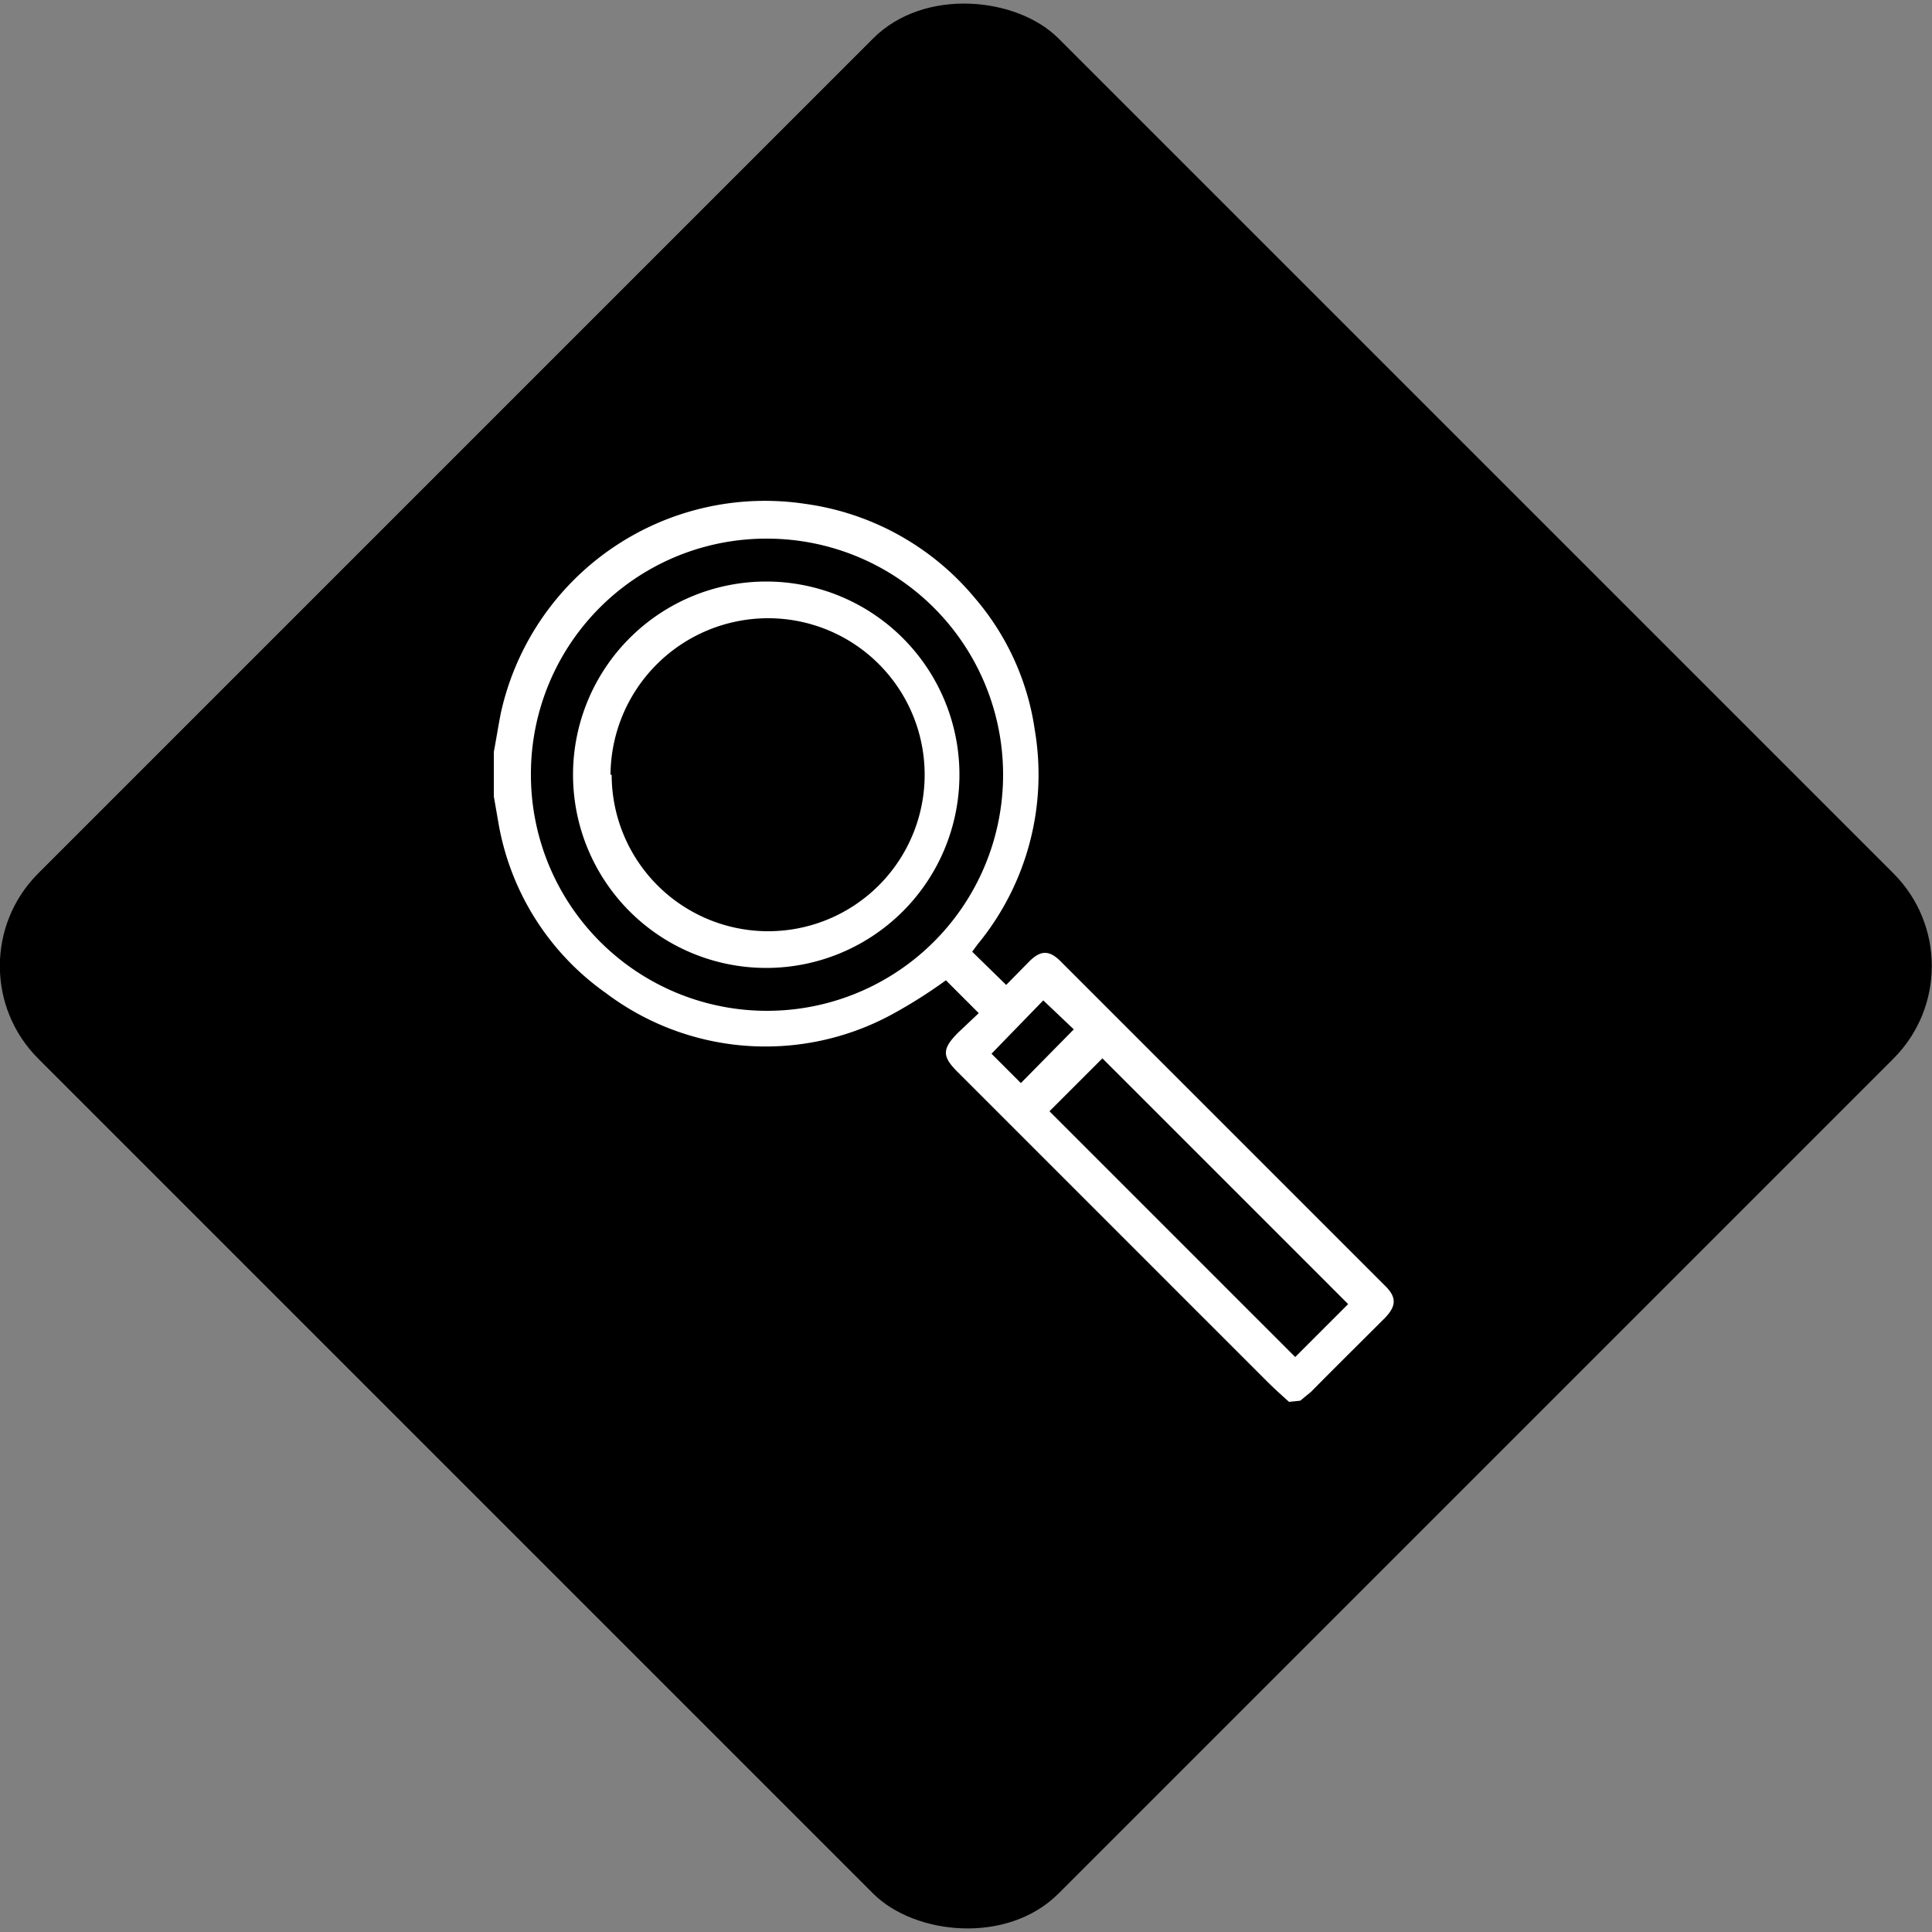 <svg id="Layer_1" data-name="Layer 1" xmlns="http://www.w3.org/2000/svg" viewBox="0 0 50 50"><rect x="0" y="0" width="50" height="50" fill="#808080" stroke="none"/><defs><style>.cls-1{fill:#fff;}</style></defs><rect x="6.33" y="6.33" width="37.34" height="37.34" rx="3.39" transform="translate(-10.36 25) rotate(-45)"/><path class="cls-1" d="M33.36,36.28c-.2-.18-.39-.35-.58-.54l-8-8c-.4-.4-.4-.59,0-1l.55-.52-.85-.85a12.87,12.87,0,0,1-1.41.89,6.86,6.86,0,0,1-7.39-.56,6.8,6.8,0,0,1-2.78-4.4l-.12-.69V19.46c.06-.32.11-.64.18-1a7,7,0,0,1,7.88-5.42,6.93,6.93,0,0,1,4.4,2.45,6.7,6.7,0,0,1,1.54,3.4,6.91,6.91,0,0,1-1.48,5.55l-.14.19.88.86.58-.59c.31-.32.54-.32.85,0l8.37,8.37c.31.3.3.53,0,.84-.64.64-1.28,1.27-1.91,1.91l-.28.23ZM13.74,20.05a6.11,6.11,0,1,0,6.1-6.11A6.09,6.09,0,0,0,13.74,20.05Zm21.15,13.7-6.36-6.36-1.37,1.37,6.36,6.36Zm-9.23-6.48.76.76,1.37-1.39L27,25.89Z"/><path class="cls-1" d="M24.83,20.05a5,5,0,1,1-5-5A5,5,0,0,1,24.83,20.05Zm-9,0A4.05,4.05,0,1,0,19.85,16,4.08,4.08,0,0,0,15.8,20.05Z"/></svg>